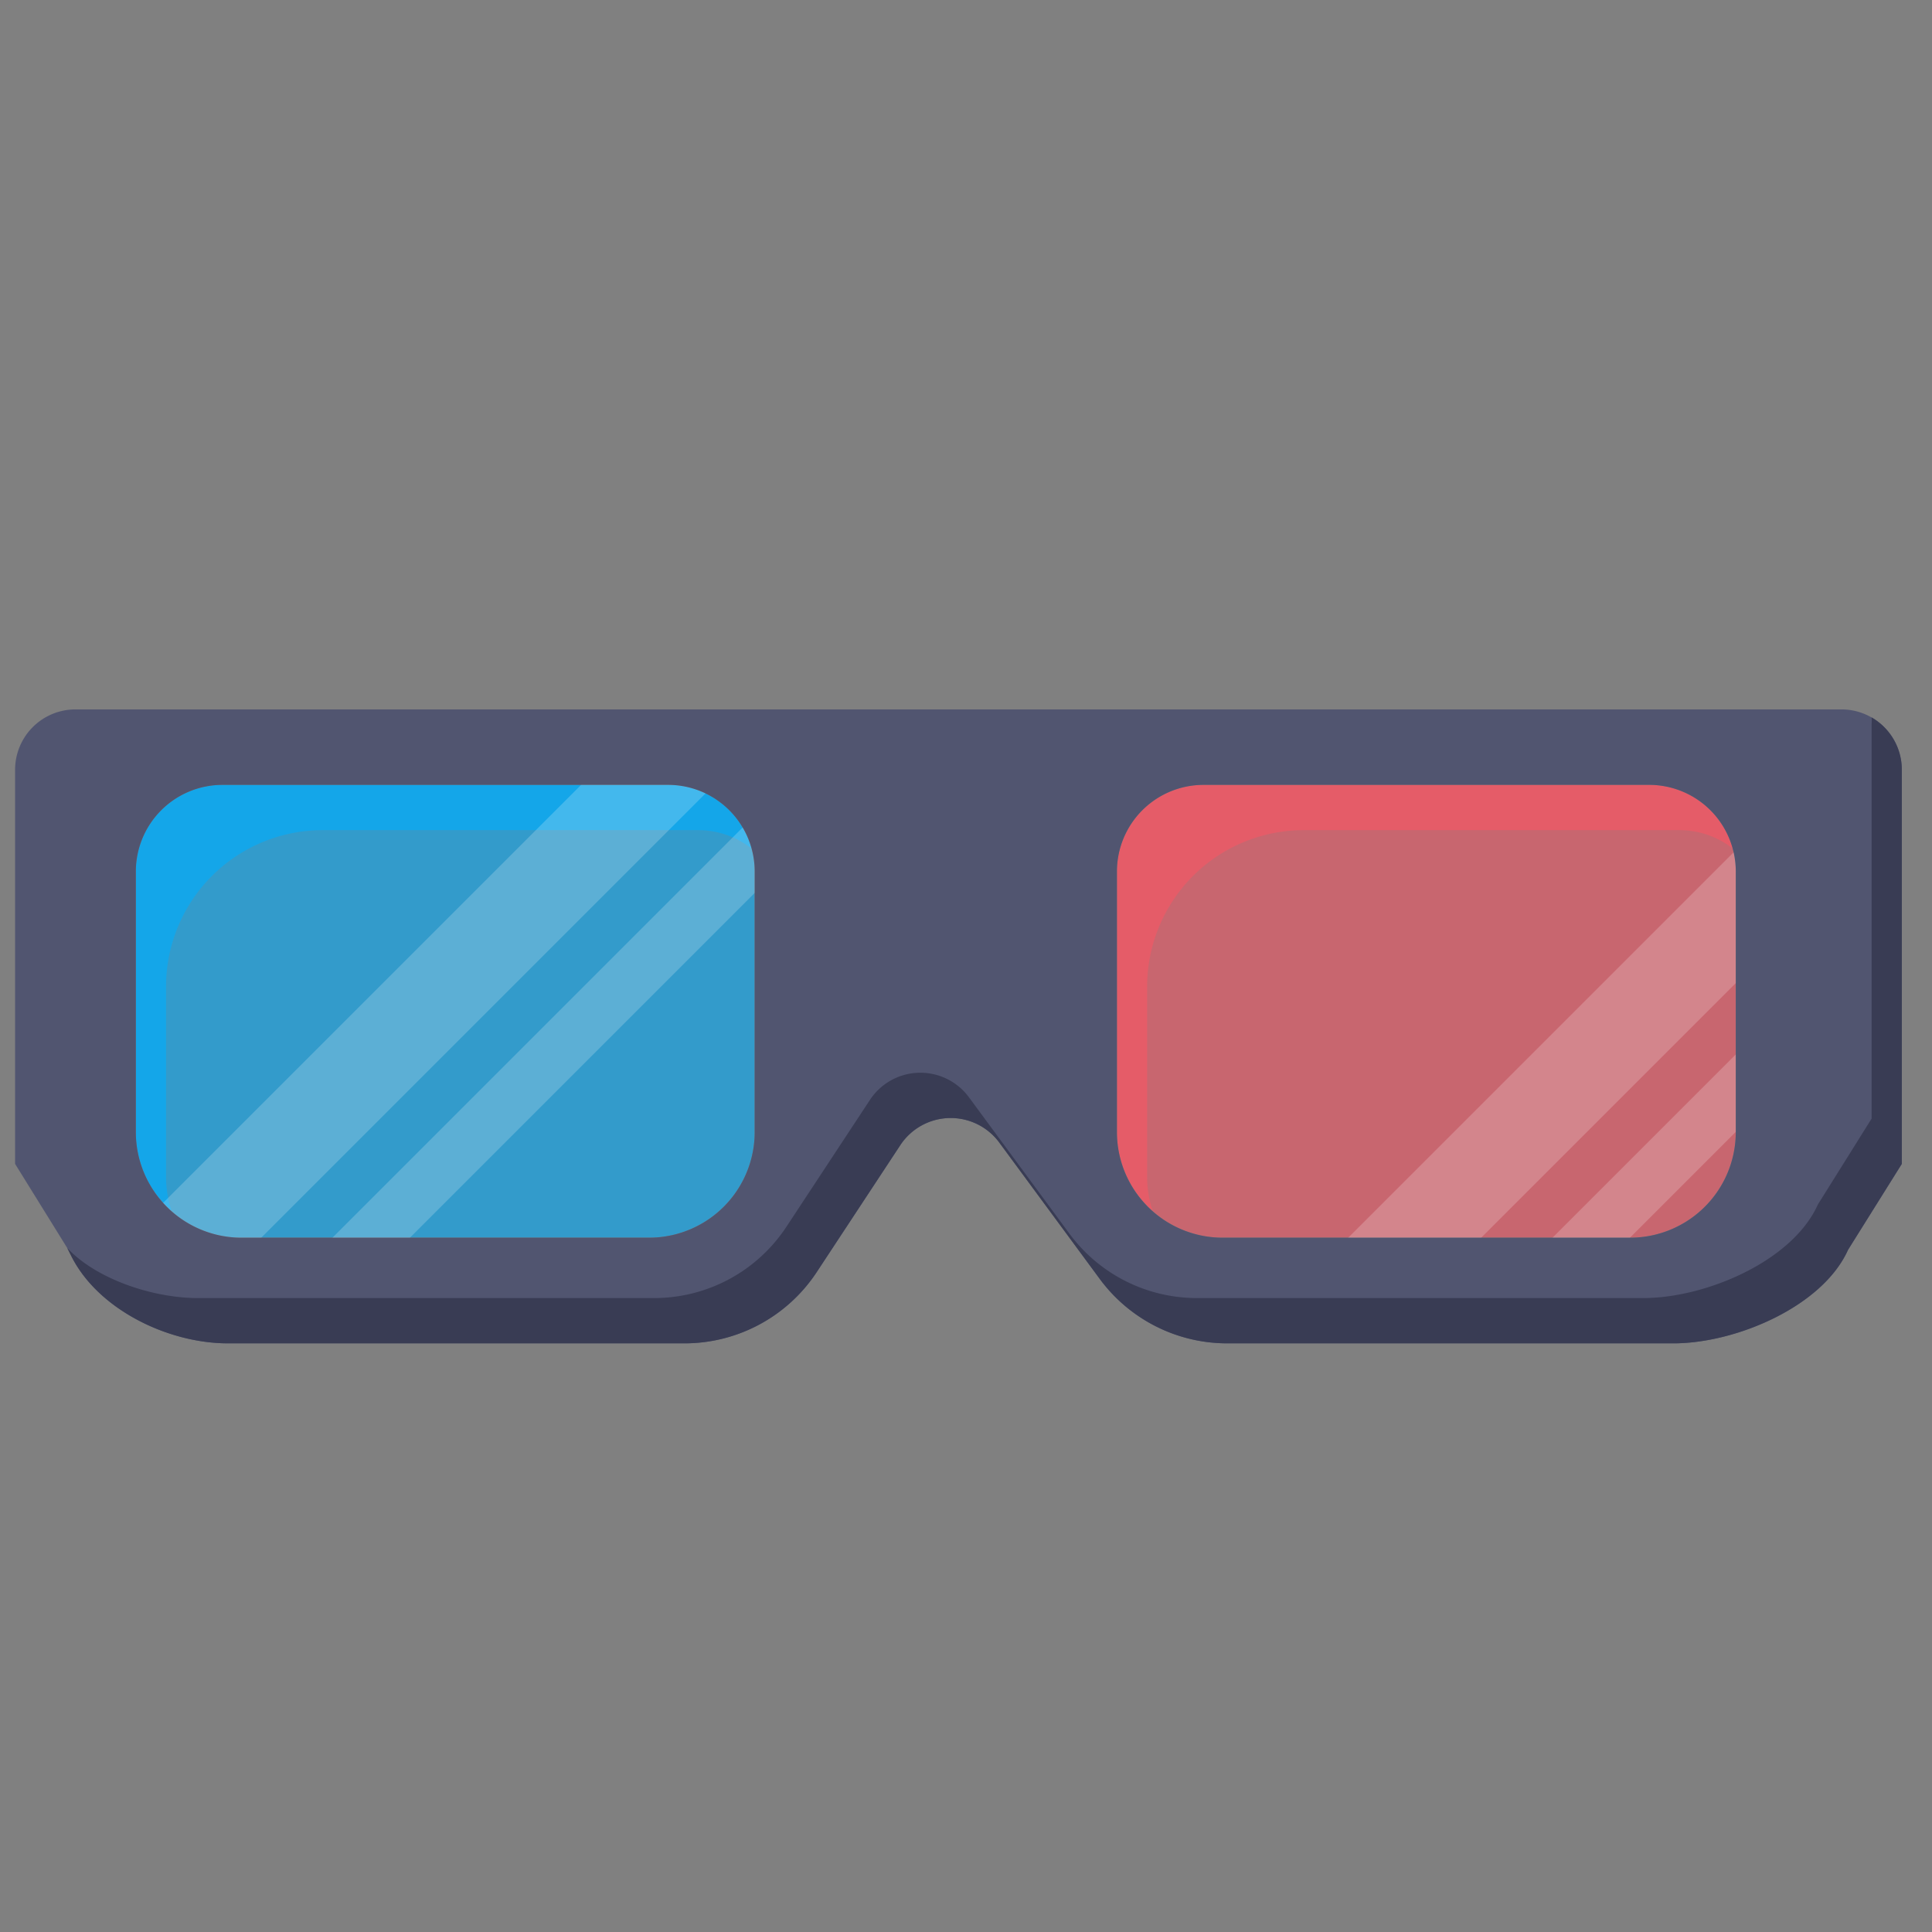 <svg data-name="Layer 1" id="Layer_1" viewBox="0 0 128 128" xmlns="http://www.w3.org/2000/svg"><rect x="0" y="0" width="128" height="128" fill="#808080" stroke="none"/><defs><clipPath id="clip-path"><path class="cls-1" d="M-77.33 67.65c-19.06-13.76-38-27.32-52.64-30.76-6.29-1.64-10.54-1.12-13.2 3.51-1 1.71-2.24 5.1-2.24 10.64a155.42 155.42 0 004.91 39.26c2.25 8 8 12.45 15.86 9.77 17.33-6.44 32.85-19.18 47.31-32.42z"/></clipPath><clipPath id="clip-path-2"><path class="cls-1" d="M-90.64 67.63c18.48-15.4 36.72-30 54-37.07 7.84-2.31 12.84 2.94 13.8 9 .47 17.22-.21 32.92-3.12 45.67C-28.5 92.75-33.75 97-41.2 95.75c-16.65-3.82-33.1-15.35-49.44-28.12z"/></clipPath><style>.cls-1{fill:none}.cls-2,.cls-6,.cls-7{opacity:.6}.cls-4,.cls-6{fill:#00adfe}.cls-7{fill:#f85565}.cls-8{fill:#fff;opacity:.2}</style></defs><g class="cls-2"><g class="cls-2" clip-path="url(#clip-path)"><path class="cls-4" d="M-185.57 233.17q-.73-4.84-1.59-9.6C-97.68 166.31-22.84 59.61-4.32-76.88Q.07-72 4.37-67C-16.95 70.11-94.15 176.57-185.57 233.17z"/><path class="cls-4" d="M-183.24 252.8q-.44-5-1-9.88C-90.88 187-11.28 80.86 12.87-56.89q4.2 5.14 8.29 10.41C-5.85 91.83-87.87 197.64-183.24 252.8z"/><path class="cls-4" d="M-182.09 273q-.13-5.1-.42-10.15C-85.13 208.45-.66 103 29.22-35.8q4 5.41 7.85 11C4.27 114.44-82.67 219.44-182.09 273z"/><path class="cls-4" d="M-182.2 293.62q.19-5.22.21-10.38C-80.49 230.59 9 126.08 44.69-13.63Q48.44-8 52.06-2.16C13.37 137.92-78.61 241.91-182.2 293.62z"/><path class="cls-4" d="M-183.61 314.69q.52-5.32.87-10.59C-77 253.38 17.51 150 59.2 9.58q3.5 5.93 6.88 12C21.37 162.23-75.75 265-183.61 314.69z"/><path class="cls-4" d="M-186.39 336.14q.87-5.4 1.57-10.77c110-48.6 209.77-150.69 257.52-291.57Q75.93 40 79 46.28C28.22 187.33-74.15 288.69-186.39 336.14z"/></g></g><g class="cls-2"><g class="cls-2" clip-path="url(#clip-path-2)"><path class="cls-4" d="M-108.2 129.43q-1.73-3.53-3.54-7C-48.14 67.78-1.4-27.2-8.5-140.62q4.59 3 9.12 6.16C5.48-20.12-43.12 75-108.2 129.43z"/><path class="cls-4" d="M-101.67 143.88q-1.54-3.7-3.17-7.31C-38.27 82.39 12.22-12.8 9.64-128q4.48 3.28 8.9 6.69C18.83-5.25-33.57 90-101.67 143.88z"/><path class="cls-4" d="M-95.93 159q-1.33-3.86-2.77-7.64C-29 97.81 25.28 2.53 27.31-114.39q4.35 3.54 8.64 7.22C31.58 10.54-24.71 105.82-95.93 159z"/><path class="cls-4" d="M-91 174.75q-1.12-4-2.35-8C-20.55 114 37.72 18.78 44.46-99.7q4.22 3.8 8.36 7.74C43.69 27.24-16.58 122.4-91 174.75z"/><path class="cls-4" d="M-87 191.1q-.89-4.16-1.89-8.25C-12.81 131 49.49 35.92 61-84q4.07 4.06 8.05 8.25C55.1 44.82-9.25 139.73-87 191.1z"/><path class="cls-4" d="M-83.93 208q-.65-4.29-1.41-8.52C-5.9 148.66 60.53 53.94 77-67.22q3.9 4.31 7.72 8.75C65.76 63.26-2.77 157.76-83.93 208z"/><path class="cls-4" d="M-81.85 225.44q-.39-4.42-.91-8.77C.13 167 70.79 72.8 92.23-49.48q3.72 4.56 7.36 9.24C75.61 82.54 2.81 176.47-81.85 225.44z"/><path class="cls-4" d="M-80.84 243.34q-.12-4.53-.37-9C5.24 186.07 80.22 92.48 106.75-30.76q3.53 4.8 7 9.72C84.6 102.61 7.42 195.82-80.84 243.34z"/><path class="cls-4" d="M-80.93 261.67q.17-4.63.19-9.22c90.1-46.73 169.5-139.51 201.22-263.53Q123.8-6 127-.89C92.68 123.46 11 215.77-80.93 261.67z"/><path class="cls-4" d="M-82.18 280.38q.46-4.72.78-9.4C12.44 226 96.35 134.16 133.36 9.52q3.11 5.26 6.11 10.64C99.78 145 13.57 236.27-82.18 280.38z"/><path class="cls-4" d="M-84.65 299.42q.77-4.8 1.39-9.56C14.42 246.72 102.95 156.09 145.34 31q2.88 5.49 5.64 11.08C105.86 167.32 15 257.29-84.65 299.42z"/></g></g><path class="cls-6" d="M14.74 52h29.52A5.74 5.74 0 0150 57.74V75a7 7 0 01-7 7H16a7 7 0 01-7-7V57.74A5.74 5.74 0 0114.74 52z"/><path class="cls-7" d="M79.74 52h29.53a5.74 5.74 0 015.73 5.74V75a7 7 0 01-7 7H81a7 7 0 01-7-7V57.74A5.74 5.74 0 0179.74 52z"/><path class="cls-6" d="M11 78V65.38A10.37 10.37 0 0121.38 55h24.88a5.71 5.71 0 013.53 1.22A5.73 5.73 0 0044.26 52H14.74A5.74 5.74 0 009 57.74V75a6.93 6.93 0 002.37 5.22A6.93 6.93 0 0111 78z"/><path class="cls-7" d="M76 78V65.38A10.37 10.37 0 0186.38 55h24.89a5.71 5.71 0 013.53 1.22 5.73 5.73 0 00-5.54-4.22H79.74A5.74 5.74 0 0074 57.74V75a6.93 6.93 0 002.37 5.22A6.93 6.93 0 0176 78z"/><path class="cls-8" transform="rotate(45 104.162 71.576)" d="M101.04 51.72h6.23v39.72h-6.23z"/><path class="cls-8" transform="rotate(45 110.085 77.339)" d="M108.27 65.5h3.63v23.69h-3.63z"/><path class="cls-8" d="M48.74 50.57L11.49 87.82l-4.41-4.4 33.73-33.73"/><path class="cls-8" transform="rotate(45 36.844 69.761)" d="M35.02 47.19h3.63v45.14h-3.63z"/><path d="M122 47H5a4 4 0 00-4 4v26.11l3.44 5.55.29.57C6.51 86.77 11.14 89 15.1 89h30.25a10.49 10.49 0 008.76-4.72l5.57-8.46a4 4 0 016.49-.17l6.69 9.08A10.49 10.49 0 0081.3 89h29.57c4.13 0 9.88-2.43 11.57-6.2l3.56-5.69V51a4 4 0 00-4-4zM50 75a7 7 0 01-7 7H16a7 7 0 01-7-7V57.74A5.74 5.74 0 0114.74 52h29.52A5.74 5.74 0 0150 57.74zm65 0a7 7 0 01-7 7H81a7 7 0 01-7-7V57.74A5.74 5.74 0 0179.74 52h29.53a5.74 5.74 0 015.73 5.74z" fill="#515570"/><path d="M124 47.53a3.94 3.94 0 010 .47v26.11l-3.56 5.69c-1.69 3.77-7.44 6.2-11.57 6.2H79.3a10.49 10.49 0 01-8.45-4.27l-6.69-9.08a4 4 0 00-6.49.17l-5.57 8.46A10.49 10.49 0 0143.35 86H13.1c-2.94 0-6.69-1.23-8.64-3.31l.27.54C6.51 86.77 11.14 89 15.1 89h30.25a10.49 10.49 0 008.76-4.72l5.57-8.46a4 4 0 016.49-.17l6.69 9.08A10.49 10.49 0 0081.3 89h29.57c4.13 0 9.88-2.43 11.57-6.2l3.56-5.69V51a4 4 0 00-2-3.47z" fill="#393c54"/></svg>
